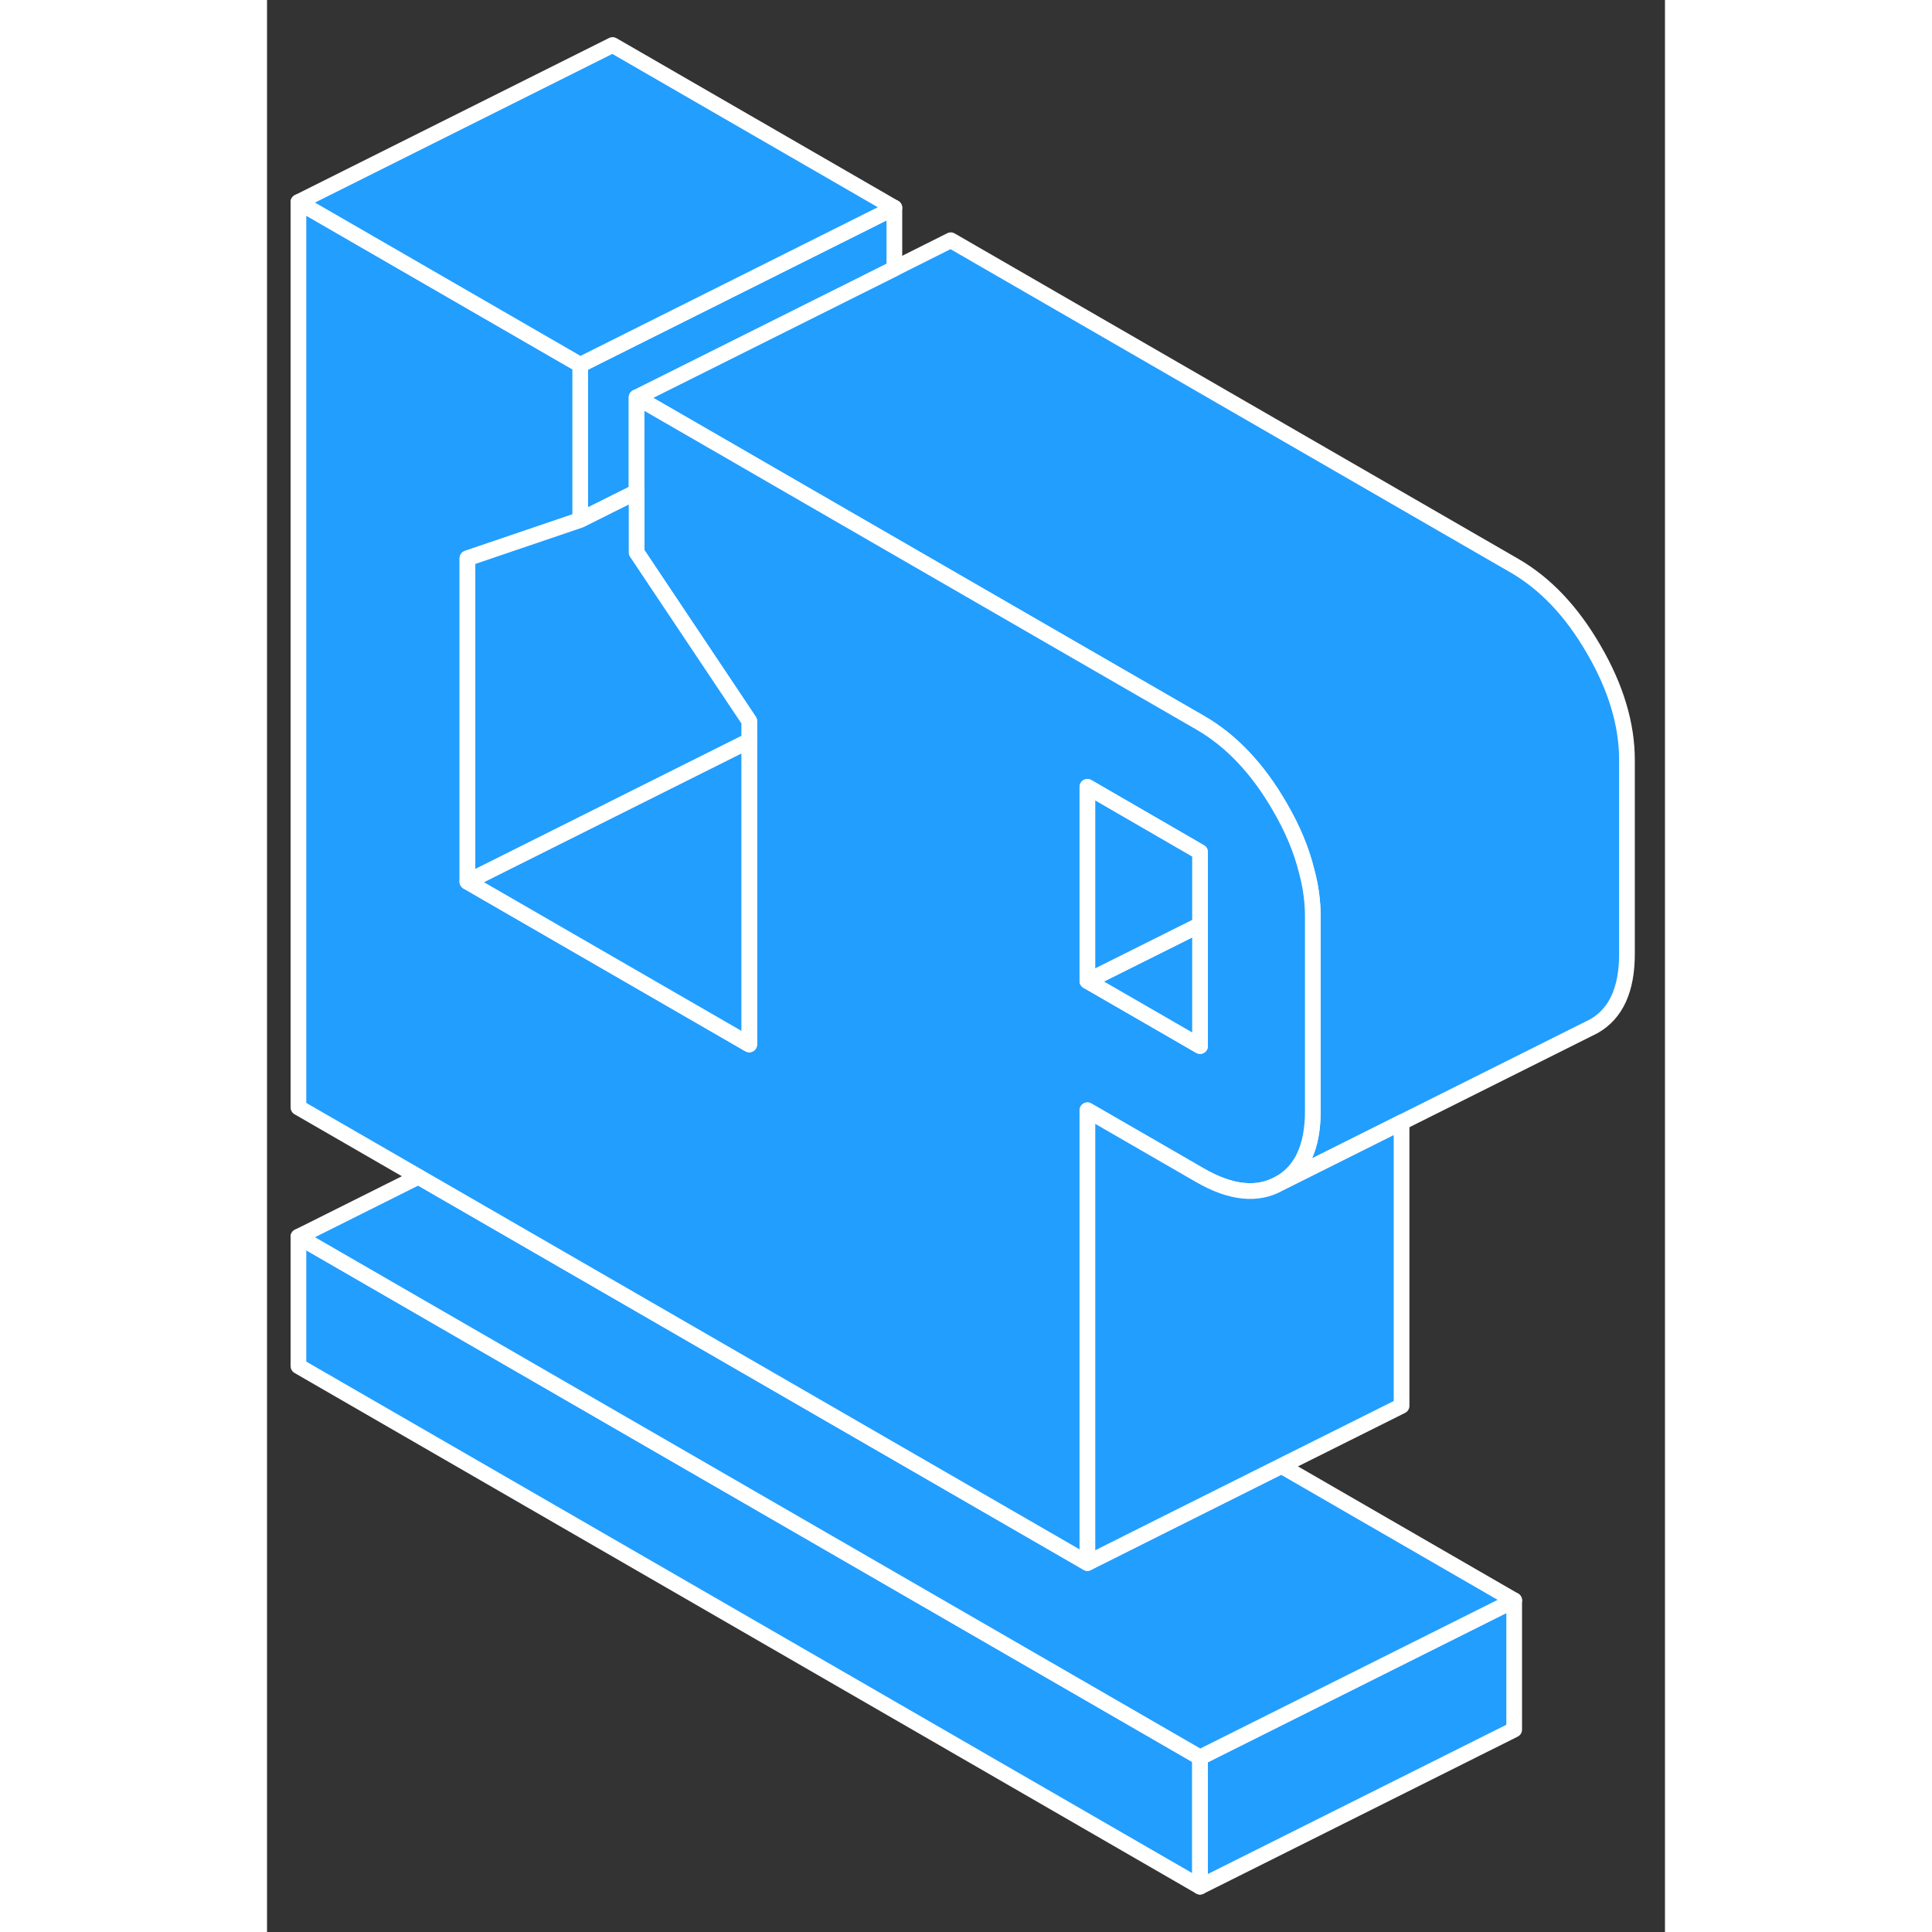 <svg width="48" height="48" viewBox="0 0 89 123" fill="#229EFF" xmlns="http://www.w3.org/2000/svg" stroke-width="1px" stroke-linecap="round" stroke-linejoin="round"><rect x="0" y="0" width="89" height="123" fill="#333333" stroke="none"/><path d="M59.4 111.885V120.115L2 86.975V78.735L59.4 111.885Z" stroke="white" stroke-linejoin="round"/><path d="M86.58 48.385V60.735C86.58 63.005 85.88 64.535 84.47 65.335L84.03 65.555L72.23 71.455L64.47 75.335C65.88 74.535 66.58 73.005 66.58 70.735V58.385C66.58 57.435 66.46 56.465 66.19 55.475C65.86 54.125 65.29 52.755 64.47 51.355C63.07 48.925 61.38 47.145 59.4 46.005L50.7 40.985L32.76 30.625L29.11 28.515L23.53 25.295L39.94 17.095L43.53 15.295L79.4 36.005C81.38 37.145 83.07 38.925 84.47 41.355C85.88 43.775 86.58 46.125 86.58 48.385Z" stroke="white" stroke-linejoin="round"/><path d="M79.4 101.885V110.115L59.4 120.115V111.885L79.4 101.885Z" stroke="white" stroke-linejoin="round"/><path d="M79.4 101.885L59.4 111.885L2 78.735L9.64 74.915L52.23 99.505L56.94 97.145L64.58 93.325L79.4 101.885Z" stroke="white" stroke-linejoin="round"/><path d="M39.94 13.225V17.095L23.53 25.295V31.315L22 32.075L19.94 33.105V23.225L22 22.195L39.94 13.225Z" stroke="white" stroke-linejoin="round"/><path d="M66.19 55.475C65.86 54.125 65.29 52.755 64.47 51.355C63.07 48.925 61.38 47.145 59.4 46.005L50.7 40.985L32.76 30.625L29.11 28.515L23.53 25.295V35.175L30.7 45.905V66.495L12.76 56.135V35.545L19.94 33.105V23.225L2 12.865V70.505L9.64 74.915L52.23 99.505V70.685L59.4 74.825C61.38 75.965 63.07 76.135 64.47 75.335C65.88 74.535 66.58 73.005 66.58 70.735V58.385C66.58 57.435 66.46 56.465 66.19 55.475ZM59.4 66.595L52.23 62.455V50.095L59.4 54.245V66.595Z" stroke="white" stroke-linejoin="round"/><path d="M59.4 58.875V66.595L52.23 62.455L59.4 58.875Z" stroke="white" stroke-linejoin="round"/><path d="M59.4 54.245V58.875L52.23 62.455V50.095L59.4 54.245Z" stroke="white" stroke-linejoin="round"/><path d="M39.94 13.225L22 22.195L19.94 23.225L2 12.865L22 2.865L39.94 13.225Z" stroke="white" stroke-linejoin="round"/><path d="M30.7 45.905V47.165L22 51.515L12.76 56.135V35.545L19.94 33.105L22 32.075L23.53 31.315V35.175L30.7 45.905Z" stroke="white" stroke-linejoin="round"/><path d="M30.7 47.165V66.495L12.76 56.135L22 51.515L30.7 47.165Z" stroke="white" stroke-linejoin="round"/><path d="M72.23 71.455V89.505L64.58 93.325L56.94 97.145L52.23 99.505V70.685L59.4 74.825C61.38 75.965 63.07 76.135 64.47 75.335L72.23 71.455Z" stroke="white" stroke-linejoin="round"/></svg>